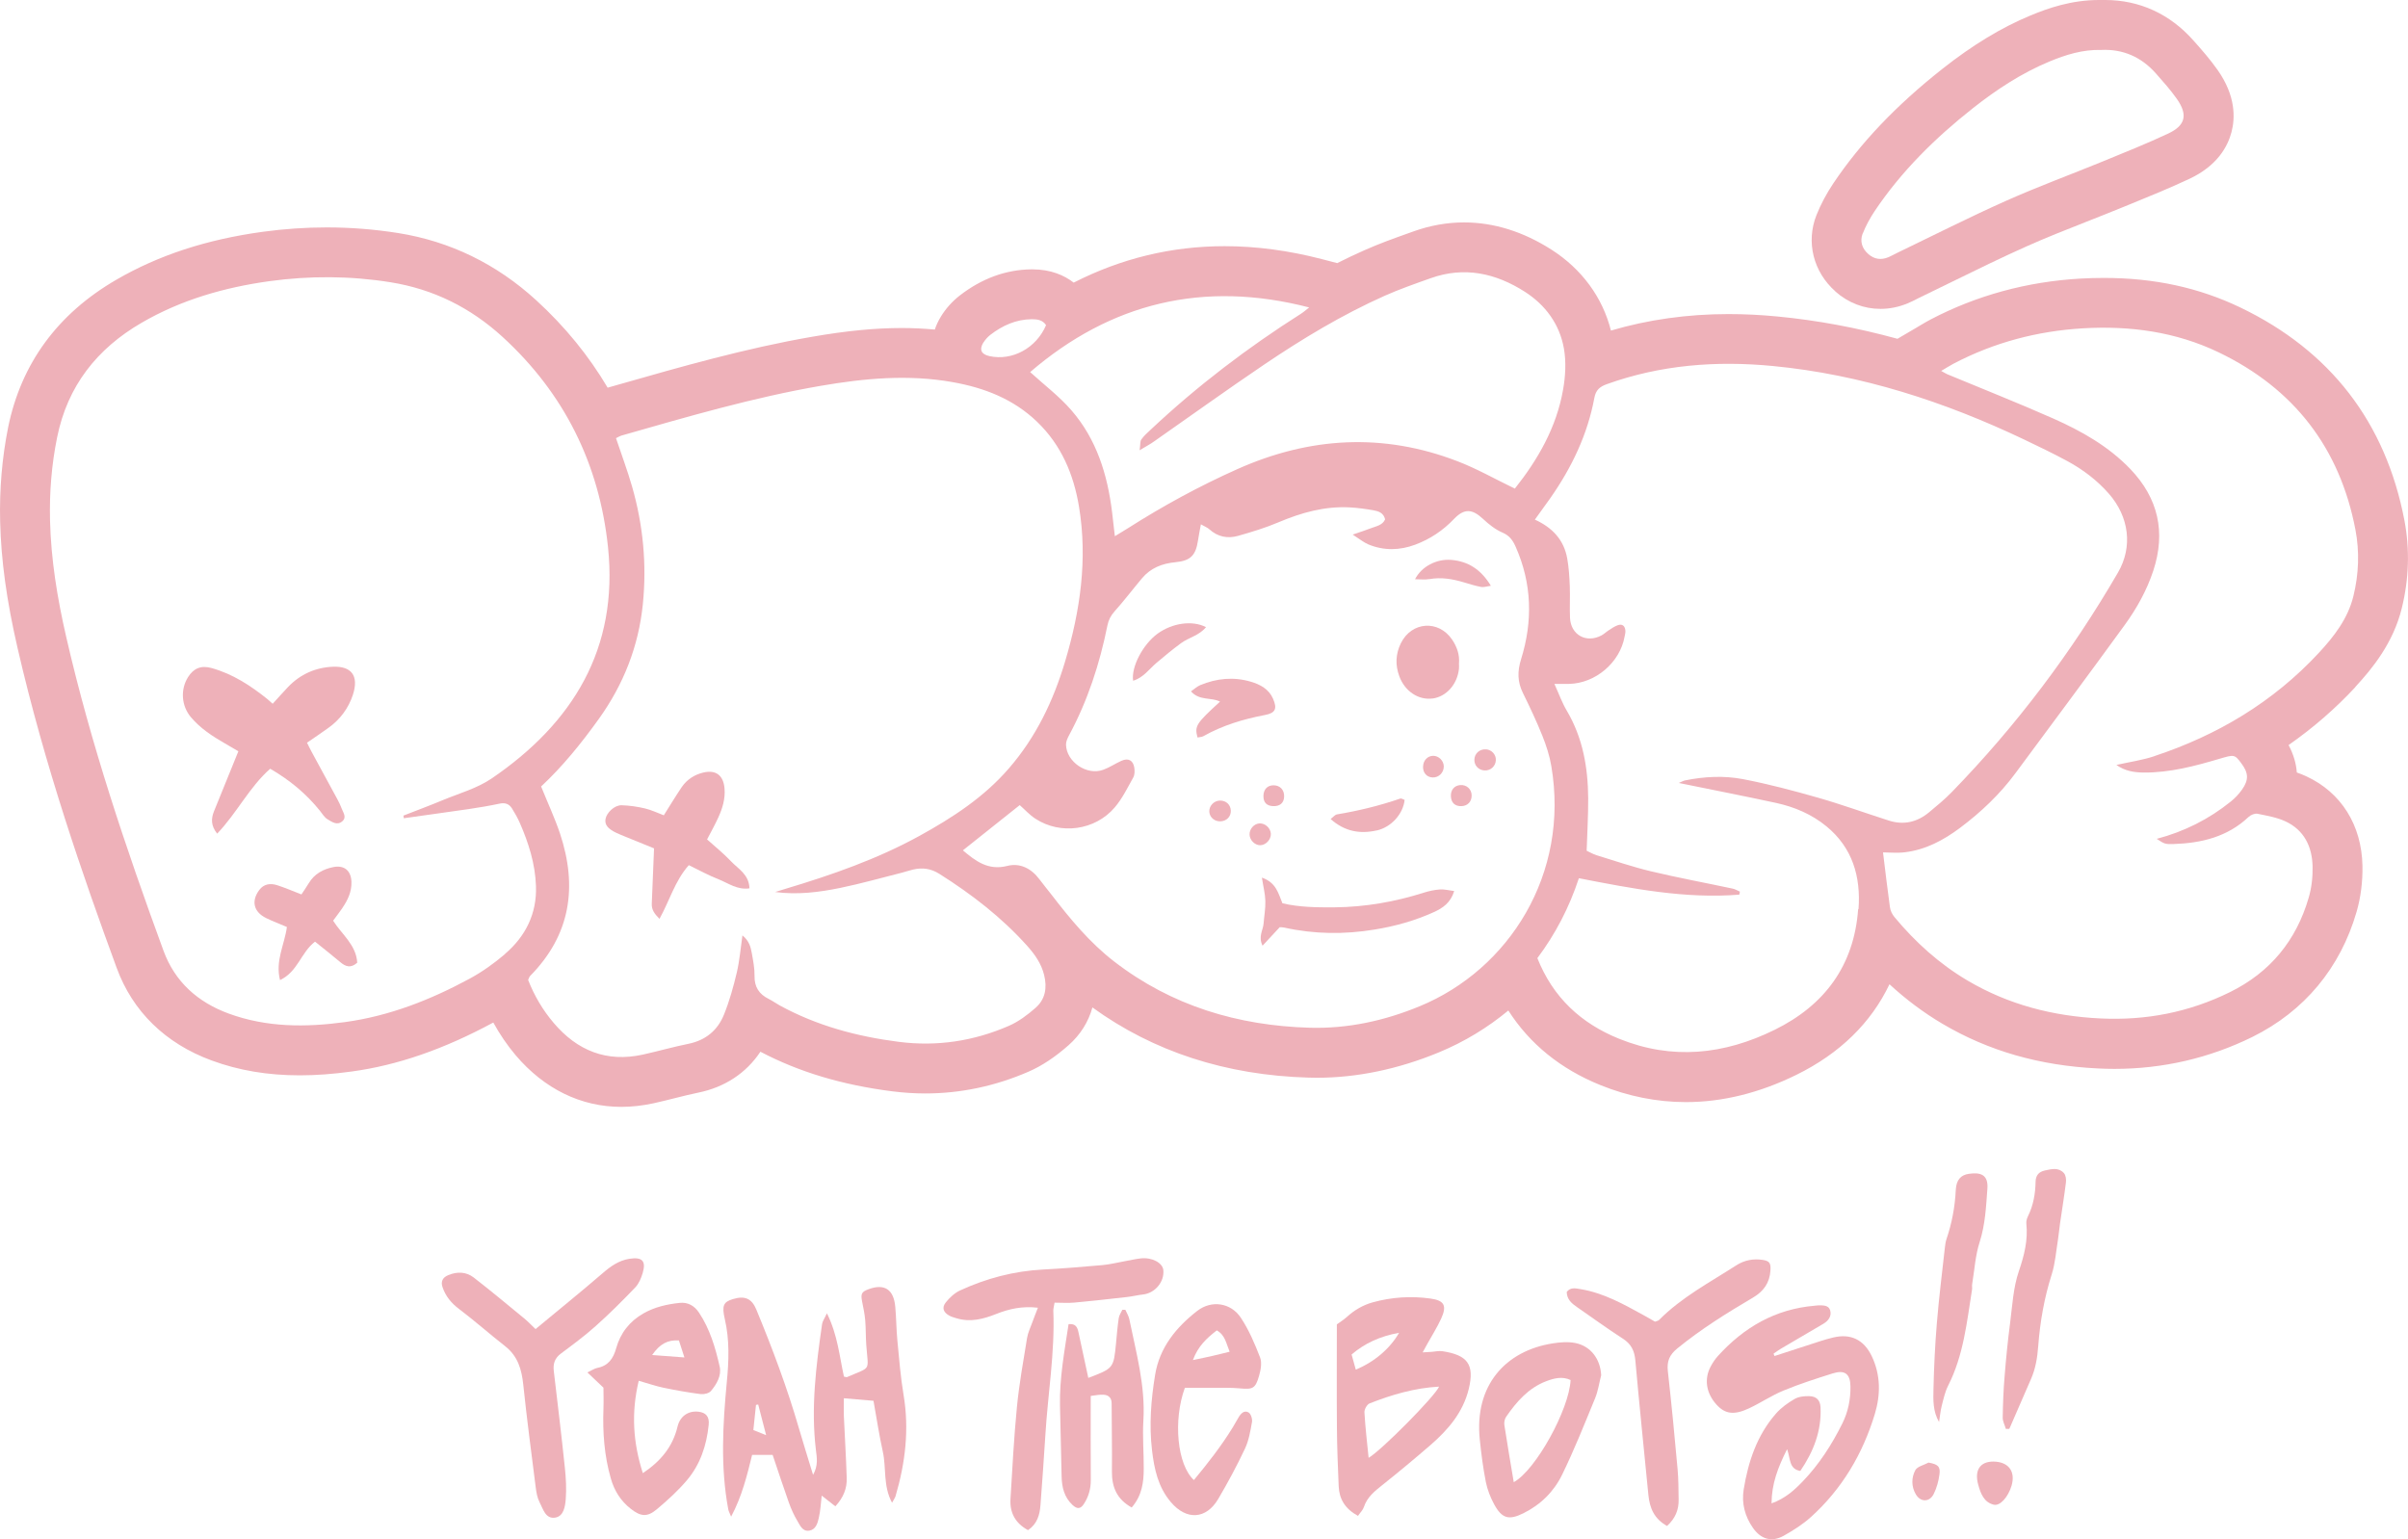 <?xml version="1.0" encoding="UTF-8"?><svg id="Layer_2" xmlns="http://www.w3.org/2000/svg" viewBox="0 0 328.33 209.9"><defs><style>.cls-1{fill:#eeb1b9;stroke-width:0px;}</style></defs><g id="Artwork"><path class="cls-1" d="M250.26,39.76c1.76,1.54,3.88,2.36,6.14,2.36h0c1.25,0,2.49-.25,3.7-.75.53-.22.97-.45,1.3-.62.09-.05.19-.1.28-.14,1.49-.72,2.98-1.45,4.47-2.18,3.32-1.63,6.76-3.31,10.14-4.82,2.66-1.19,5.37-2.26,8.24-3.39,1.61-.64,3.23-1.27,4.83-1.93l1.25-.51c2.6-1.06,5.29-2.16,7.95-3.41,3.8-1.79,5.2-4.43,5.7-6.34.51-1.92.6-4.94-1.87-8.46-1.04-1.48-2.19-2.78-3.21-3.93l-.11-.12c-3.19-3.61-7.35-5.52-12.03-5.52-.19,0-.38,0-.57,0-.09,0-.18,0-.28,0-3.77,0-6.97,1.13-9.33,2.11-3.96,1.64-7.9,4.03-12.04,7.3-6.27,4.95-11.13,10.06-14.85,15.6-.93,1.39-1.7,2.84-2.29,4.31-1.46,3.67-.44,7.76,2.59,10.43ZM253.99,31.84c.42-1.06.98-2.09,1.61-3.04,3.66-5.46,8.28-10,13.41-14.05,3.22-2.54,6.63-4.78,10.43-6.36,2.24-.93,4.54-1.65,7.07-1.58,2.96-.14,5.46.96,7.45,3.21.99,1.12,1.99,2.24,2.85,3.46,1.52,2.16,1.2,3.62-1.17,4.73-2.91,1.37-5.91,2.56-8.89,3.79-4.42,1.81-8.91,3.46-13.26,5.4-4.99,2.23-9.86,4.7-14.78,7.07-.41.2-.81.43-1.24.61-.99.41-1.92.28-2.73-.44-.87-.76-1.17-1.77-.76-2.81Z"/><path class="cls-1" d="M36.84,104.83c2.69,1.56,4.92,3.42,6.78,5.73.32.4.6.89,1.02,1.15.61.37,1.34.91,2.05.27.61-.54.1-1.17-.11-1.74-.16-.43-.36-.85-.58-1.25-1.17-2.18-2.36-4.34-3.54-6.52-.21-.38-.39-.78-.6-1.19,1.05-.72,2-1.36,2.93-2.03,1.6-1.14,2.74-2.7,3.33-4.51.85-2.63-.24-3.91-2.7-3.82-2.36.09-4.47,1.01-6.14,2.76-.7.74-1.38,1.5-2.1,2.29-.28-.25-.49-.44-.7-.62-2.3-1.85-4.75-3.45-7.63-4.25-1.43-.4-2.46.03-3.22,1.25-1.05,1.69-.9,3.9.39,5.44,1.28,1.52,2.91,2.59,4.62,3.57.68.39,1.36.8,1.86,1.09-1.16,2.86-2.25,5.52-3.32,8.18-.41,1.01-.43,1.97.43,3.05,2.69-2.81,4.36-6.31,7.23-8.85Z"/><path class="cls-1" d="M194.03,104.53c-.02.87.51,1.46,1.32,1.49.83.03,1.53-.67,1.51-1.53-.02-.76-.7-1.43-1.44-1.42-.77,0-1.37.63-1.38,1.46Z"/><path class="cls-1" d="M172.27,108.52c-.02.9.43,1.38,1.34,1.41.91.03,1.45-.44,1.48-1.29.04-.92-.56-1.56-1.45-1.55-.83,0-1.35.55-1.37,1.43Z"/><path class="cls-1" d="M195.31,95.26c1.9-.25,3.4-1.94,3.62-4.07.02-.23,0-.46,0-.72.11-1.18-.27-2.25-.92-3.23-1.85-2.75-5.54-2.49-7,.47-.73,1.48-.78,2.99-.21,4.52.75,2.04,2.61,3.27,4.51,3.02Z"/><path class="cls-1" d="M187.72,113.25c1.98-.45,3.6-2.26,3.8-4.17-.19-.06-.43-.24-.6-.18-2.82.97-5.71,1.67-8.65,2.16-.23.04-.43.31-.84.63,1.94,1.72,4.02,2.06,6.29,1.55Z"/><path class="cls-1" d="M194.86,78.98c1.64-.3,3.2-.03,4.76.44.77.23,1.54.47,2.33.62.34.07.71-.07,1.33-.16-1.35-2.23-3.11-3.34-5.41-3.53-2-.16-4.06.91-4.93,2.64.81,0,1.38.08,1.92-.02Z"/><path class="cls-1" d="M164.44,85.52c-1.89-.97-4.61-.55-6.59.88-1.99,1.44-3.63,4.52-3.35,6.43,1.4-.42,2.19-1.59,3.2-2.45,1.08-.92,2.19-1.83,3.33-2.67,1.06-.78,2.48-1.04,3.41-2.19Z"/><path class="cls-1" d="M99.68,117.46c-1.01-1.07-2.18-2.01-3.27-2.99.52-1.01,1.06-1.96,1.51-2.95.58-1.26.99-2.57.87-4-.15-1.78-1.16-2.58-2.9-2.17-1.21.29-2.23.95-2.94,1.99-.83,1.23-1.6,2.51-2.44,3.84-.83-.31-1.66-.72-2.54-.93-1.05-.25-2.14-.41-3.22-.44-.98-.02-2.05,1.03-2.19,1.89-.12.76.3,1.31,1.47,1.87.41.2.85.36,1.27.54,1.32.54,2.64,1.08,3.88,1.58-.11,2.62-.2,5.08-.31,7.54-.04.83.37,1.39,1.05,2.07,1.38-2.48,2.1-5.18,4-7.32,1.38.67,2.69,1.39,4.06,1.93,1.32.52,2.56,1.48,4.21,1.23-.06-1.91-1.54-2.65-2.52-3.69Z"/><path class="cls-1" d="M46.7,123.79c.72-1.06,1.26-2.18,1.22-3.52-.04-1.52-.97-2.33-2.46-2.03-1.4.28-2.59.92-3.36,2.2-.32.53-.67,1.04-1,1.53-1.16-.45-2.2-.9-3.28-1.25-.93-.3-1.84-.21-2.48.66-1.11,1.51-.75,2.98.94,3.81.92.45,1.88.81,2.84,1.22-.32,2.4-1.61,4.6-.94,7.24,2.44-1.15,2.83-3.74,4.77-5.24,1.13.91,2.29,1.81,3.42,2.77.74.63,1.44.9,2.34.1-.14-2.44-2.14-3.89-3.29-5.73.48-.65.9-1.19,1.29-1.76Z"/><path class="cls-1" d="M202.61,102.19c-.85-.07-1.56.56-1.58,1.4-.02.78.55,1.41,1.34,1.47.85.07,1.56-.56,1.59-1.41.03-.76-.57-1.41-1.35-1.47Z"/><path class="cls-1" d="M199.09,107.06c-.81.07-1.31.68-1.26,1.55.05.88.58,1.36,1.46,1.32.83-.04,1.37-.61,1.37-1.45,0-.87-.7-1.5-1.57-1.42Z"/><path class="cls-1" d="M173.58,95.28c-.58-1.32-1.75-1.94-3.04-2.32-2.34-.69-4.65-.46-6.89.47-.43.18-.79.52-1.26.85,1.17,1.32,2.76.77,3.96,1.4-3.29,3.01-3.48,3.32-3.07,4.89.27-.06.57-.05.8-.18,2.63-1.48,5.46-2.33,8.41-2.89,1.43-.27,1.68-.88,1.09-2.21Z"/><path class="cls-1" d="M321.15,93.67c2.34-2.52,5.17-6.01,6.33-10.72.99-4.02,1.11-8.06.36-12-2.56-13.35-10.09-23.12-22.37-29.02-5.65-2.71-11.73-4.03-18.6-4.03-1.05,0-2.13.03-3.21.09-7.3.42-14.17,2.3-20.43,5.58-.46.24-.91.51-1.42.81l-.55.33-2.54,1.49c-5.5-1.51-10.93-2.52-16.35-3.04-2.27-.22-4.52-.33-6.69-.33-5.6,0-10.98.76-16.03,2.25-1.13-4.51-3.97-8.39-8.1-11.03-3.86-2.47-7.88-3.72-11.93-3.72-2.3,0-4.6.41-6.85,1.21l-.64.23c-1.99.71-4.05,1.44-6.13,2.37-1.22.54-2.44,1.12-3.67,1.74l-2.11-.55c-4.51-1.17-8.96-1.76-13.24-1.76-7.24,0-14.12,1.67-20.58,4.97-1.27-.98-3.09-1.81-5.63-1.81h-.16c-3.46.04-6.74,1.24-9.75,3.57-1,.78-1.89,1.76-2.55,2.84-.36.58-.64,1.18-.85,1.8-1.45-.13-2.93-.21-4.48-.21-3.68,0-7.59.38-12.29,1.2-9.02,1.56-17.79,4.07-26.27,6.49l-1.55.44s-.01,0-.02,0c-2.57-4.34-5.81-8.33-9.74-11.92-5.41-4.95-11.74-8.03-18.81-9.16-3.21-.51-6.49-.77-9.75-.77-2.88,0-5.82.2-8.74.6-7.66,1.05-14.18,3.19-19.94,6.53-8.02,4.65-12.98,11.43-14.76,20.13C.28,62.42-.09,66.75.02,71.13c.13,5.28.88,10.76,2.37,17.22,3.69,16.04,8.9,31.06,13.52,43.64,2.18,5.95,6.66,10.31,12.94,12.62,3.72,1.37,7.66,2.03,12.03,2.03,2.2,0,4.51-.17,7.06-.52,6.26-.85,12.58-3.04,19.32-6.68.88,1.59,1.89,3.09,3.05,4.46,3.91,4.6,8.9,7.04,14.41,7.04,1.43,0,2.91-.17,4.39-.49.97-.21,1.94-.46,2.91-.7,1.11-.28,2.17-.54,3.18-.75,3.62-.73,6.56-2.68,8.48-5.58,5.25,2.76,11.14,4.53,17.98,5.4,1.5.19,3.02.29,4.51.29h0c4.8,0,9.54-1,14.07-2.97,1.8-.78,3.59-1.96,5.46-3.61,1.61-1.42,2.71-3.18,3.25-5.15,8.32,6.03,18.22,9.25,29.46,9.57.38.01.75.02,1.12.02h0c5.48,0,11.08-1.16,16.63-3.45,3.52-1.45,6.7-3.4,9.5-5.72,2.92,4.56,7.12,7.97,12.55,10.17,3.8,1.54,7.73,2.32,11.66,2.32h0c4.99,0,10.06-1.25,15.09-3.73,5.9-2.9,10.17-7.09,12.67-12.34,2.26,2.08,4.65,3.87,7.22,5.39,6.29,3.71,13.22,5.7,21.19,6.09.76.04,1.52.06,2.26.06,6.63,0,12.95-1.47,18.8-4.35,7.08-3.5,12-9.4,14.22-17.07.57-1.95.84-4.12.8-6.29-.11-5.54-2.9-9.98-7.64-12.18-.44-.2-.88-.38-1.31-.53-.09-1.26-.47-2.51-1.12-3.74,3.32-2.32,6.36-4.95,9.1-7.9ZM178.52,41.91c-.42.33-.75.63-1.11.86-7.31,4.64-14.16,9.86-20.48,15.79-.46.43-.95.86-1.31,1.37-.18.25-.12.67-.23,1.47.89-.54,1.43-.82,1.92-1.17,5-3.49,9.95-7.06,15.01-10.48,5.25-3.55,10.67-6.82,16.47-9.41,2.04-.91,4.17-1.65,6.28-2.4,4.59-1.64,8.87-.69,12.83,1.84,2.82,1.8,4.76,4.44,5.34,7.75.32,1.82.21,3.8-.12,5.64-.9,5.1-3.4,9.47-6.57,13.46-2.74-1.32-5.2-2.73-7.82-3.73-10.14-3.91-20.19-3.32-30.03,1.08-5.15,2.3-10.11,5-14.87,8.03-.53.34-1.07.65-1.82,1.11-.14-1.21-.25-2.26-.38-3.3-.63-5.12-2.12-9.94-5.56-13.89-1.64-1.89-3.68-3.43-5.61-5.19,10.99-9.44,23.63-12.55,38.06-8.81ZM134.1,46.7c.24-.38.56-.74.91-1.02,1.67-1.29,3.52-2.13,5.68-2.15.78,0,1.48.11,1.94.81-1.32,3.12-4.61,4.91-7.73,4.22-1.12-.25-1.41-.88-.81-1.87ZM68.85,130.11c-1.48,1.26-3.1,2.42-4.8,3.34-5.34,2.89-10.94,5.1-17.02,5.93-5.37.73-10.67.73-15.84-1.16-4.22-1.55-7.34-4.32-8.9-8.58-5.15-14.05-9.92-28.22-13.27-42.82-1.2-5.22-2.07-10.49-2.2-15.87-.09-3.81.21-7.58.97-11.32,1.42-7,5.43-12.08,11.51-15.61,5.4-3.14,11.31-4.83,17.45-5.68,5.5-.75,10.99-.73,16.49.15,5.88.94,10.95,3.49,15.29,7.46,8.42,7.71,13.19,17.35,14.37,28.66,1.45,13.83-4.78,23.99-15.85,31.54-2.01,1.37-4.49,2.05-6.77,3-1.74.73-3.52,1.38-5.27,2.07l.05.36c2.95-.42,5.91-.82,8.86-1.25,1.42-.21,2.84-.45,4.25-.75.73-.15,1.26.07,1.63.65.39.63.77,1.29,1.07,1.97,1.21,2.76,2.11,5.62,2.21,8.64.13,3.75-1.42,6.85-4.23,9.25ZM141.22,137.42c-1.11.97-2.34,1.9-3.68,2.48-4.79,2.08-9.8,2.84-15.01,2.17-5.7-.73-11.17-2.2-16.23-4.97-.5-.28-.97-.62-1.49-.88-1.31-.65-1.96-1.63-1.93-3.15.02-1.02-.19-2.06-.37-3.08-.15-.83-.35-1.68-1.28-2.43-.26,1.81-.39,3.44-.76,5.02-.46,1.95-1,3.9-1.75,5.76-.86,2.15-2.49,3.52-4.85,4-2.08.42-4.13,1.01-6.21,1.47-4.94,1.09-8.95-.53-12.16-4.31-1.5-1.76-2.66-3.74-3.49-5.87.11-.22.15-.41.26-.53,5.54-5.61,6.5-12.19,4.08-19.45-.71-2.11-1.66-4.14-2.57-6.4,2.86-2.66,5.47-5.86,7.88-9.23,3.36-4.69,5.41-9.89,5.99-15.62.55-5.44.04-10.81-1.47-16.06-.63-2.19-1.44-4.34-2.19-6.59.27-.13.51-.28.77-.36,8.96-2.56,17.91-5.18,27.11-6.77,5.96-1.03,11.98-1.59,18.02-.51,4.33.77,8.29,2.3,11.53,5.42,3.3,3.18,4.97,7.16,5.7,11.56,1.19,7.19.17,14.21-1.9,21.13-1.6,5.36-3.96,10.29-7.65,14.55-3.41,3.95-7.69,6.73-12.19,9.21-5.78,3.18-11.97,5.33-18.26,7.22-.48.14-.96.29-1.43.44,3.05.41,6.01.03,8.93-.57,2.81-.58,5.58-1.37,8.37-2.07.5-.13.99-.3,1.5-.42,1.28-.3,2.43-.15,3.6.59,4.4,2.78,8.49,5.93,11.97,9.82,1.04,1.16,1.93,2.42,2.31,3.99.42,1.71.16,3.28-1.15,4.43ZM193.57,137.22c-4.8,1.98-9.78,3.07-14.97,2.93-9.8-.28-18.84-2.98-26.68-9.03-3.35-2.58-6.03-5.84-8.6-9.18-.53-.68-1.08-1.35-1.6-2.04-1.1-1.47-2.64-2.26-4.37-1.82-2.63.67-4.35-.68-6.06-2.12,2.6-2.07,5.19-4.13,7.75-6.17.67.59,1.33,1.33,2.13,1.85,3.42,2.24,8.14,1.61,10.82-1.53,1.03-1.21,1.75-2.69,2.53-4.09.2-.36.21-.9.14-1.34-.16-1.01-.82-1.35-1.76-.93-.84.38-1.61.91-2.47,1.22-2.22.83-5.03-1.07-5.08-3.43-.01-.42.21-.89.42-1.28,2.53-4.7,4.17-9.72,5.22-14.94.15-.75.45-1.36.98-1.95,1.3-1.45,2.48-3.01,3.74-4.51,1.18-1.41,2.75-2.02,4.54-2.19,2.08-.2,2.79-.91,3.1-2.99.1-.66.23-1.31.39-2.18.54.31.9.44,1.17.69,1.13,1.02,2.47,1.28,3.87.89,1.88-.53,3.76-1.1,5.55-1.86,3.12-1.32,6.3-2.21,9.71-2.03,1.09.06,2.17.21,3.25.4.67.12,1.36.34,1.57,1.23-.35.81-1.21.93-1.93,1.21-.68.27-1.38.48-2.49.87.94.6,1.5,1.07,2.14,1.34,2.11.87,4.26.83,6.4.03,2.03-.76,3.77-1.93,5.27-3.5,1.41-1.47,2.49-1.38,3.96-.01.79.74,1.68,1.45,2.66,1.87.96.41,1.41,1.07,1.79,1.93,2.23,5.02,2.35,10.16.74,15.33-.52,1.67-.5,3.1.26,4.63.94,1.91,1.85,3.84,2.64,5.81.53,1.32.98,2.71,1.22,4.12,2.51,14.73-5.75,27.74-17.95,32.77ZM253.36,123.97c-.56,7.69-4.56,13.11-11.4,16.47-6.89,3.39-13.96,4.14-21.2,1.21-5.2-2.1-9.01-5.64-11.14-10.99,2.47-3.3,4.34-6.9,5.66-10.9,7.3,1.42,14.5,2.83,21.87,2.24.03-.14.06-.27.09-.41-.33-.14-.64-.34-.98-.41-3.71-.79-7.45-1.48-11.14-2.36-2.51-.6-4.97-1.44-7.44-2.2-.48-.15-.93-.42-1.34-.61.08-2.45.22-4.8.21-7.15-.03-4.2-.73-8.24-2.91-11.93-.64-1.07-1.06-2.27-1.7-3.67.81,0,1.41.01,2.01,0,3.6-.08,6.92-2.9,7.56-6.43.05-.28.14-.57.11-.85-.06-.64-.43-.95-1.07-.71-.42.16-.81.42-1.19.67-.34.22-.63.51-.98.7-2.08,1.12-4.21-.05-4.31-2.4-.06-1.44.03-2.88-.03-4.32-.05-1.26-.13-2.53-.35-3.77-.45-2.51-2-4.2-4.41-5.29.73-1.01,1.43-1.98,2.12-2.95,2.9-4.15,5.06-8.64,5.99-13.65.2-1.06.72-1.52,1.69-1.87,7.35-2.64,14.93-3.22,22.64-2.48,12.06,1.16,23.39,4.85,34.28,10.03,1.97.94,3.94,1.89,5.87,2.93,2.14,1.16,4.07,2.62,5.68,4.46,2.75,3.15,3.28,7.22,1.24,10.74-6.33,10.91-13.87,20.9-22.66,29.94-.96.99-2.03,1.87-3.09,2.75-1.62,1.35-3.46,1.79-5.49,1.14-3.23-1.03-6.43-2.2-9.69-3.13-3.37-.96-6.76-1.86-10.2-2.52-2.6-.5-5.28-.36-7.9.17-.21.04-.4.16-.86.35,4.63.95,8.97,1.79,13.3,2.73,2.5.55,4.83,1.54,6.83,3.18,3.57,2.93,4.7,6.88,4.38,11.28ZM293.74,103.12c-1.62.54-3.34.78-5.17,1.19,1.15.83,2.43,1.03,3.75,1.04,3.55.02,6.95-.88,10.32-1.88,1.97-.58,2.05-.61,2.95.6,1,1.32,1.06,2.27.1,3.62-.43.6-.95,1.16-1.53,1.62-2.99,2.41-6.36,4.1-10.09,5.08.99.65,1.1.75,2.25.71,3.83-.12,7.4-.97,10.29-3.71.29-.27.83-.49,1.19-.42,1.29.26,2.63.49,3.81,1.03,2.56,1.19,3.65,3.45,3.71,6.16.03,1.42-.13,2.89-.53,4.25-1.69,5.83-5.24,10.17-10.71,12.87-5.58,2.76-11.49,3.91-17.72,3.6-6.44-.31-12.49-1.87-18.06-5.15-3.86-2.28-7.14-5.24-9.99-8.67-.31-.37-.56-.88-.62-1.36-.34-2.43-.62-4.88-.94-7.46.88,0,1.95.11,2.99-.02,2.82-.34,5.25-1.64,7.49-3.31,2.87-2.15,5.46-4.6,7.59-7.49,4.97-6.71,9.95-13.4,14.86-20.16,1.66-2.28,3.04-4.76,3.93-7.46,1.71-5.24.67-9.86-3.15-13.85-2.97-3.09-6.63-5.16-10.48-6.87-4.78-2.12-9.65-4.04-14.48-6.05-.21-.09-.39-.22-.82-.45.66-.39,1.17-.71,1.69-.99,5.54-2.9,11.42-4.45,17.67-4.82,6.44-.37,12.65.48,18.48,3.28,10.24,4.92,16.5,13.01,18.64,24.17.58,3.01.46,6.09-.28,9.09-.75,3.05-2.62,5.47-4.72,7.73-6.21,6.69-13.81,11.22-22.42,14.07Z"/><path class="cls-1" d="M194.17,121.72c-3.97,1.26-8.03,1.97-12.2,2.01-2.4.02-4.8-.01-7.11-.55-.57-1.37-.85-2.83-2.8-3.5.2,1.29.45,2.23.47,3.19.03,1.02-.16,2.05-.24,3.08-.07.9-.76,1.77-.14,3.01.85-.92,1.57-1.69,2.34-2.52.16.01.39,0,.61.05,4.09.91,8.21.95,12.33.27,2.79-.45,5.5-1.21,8.08-2.38,1.19-.54,2.28-1.26,2.77-2.87-.73-.09-1.33-.26-1.92-.22-.74.05-1.49.21-2.19.43Z"/><path class="cls-1" d="M166.36,109.17c-.84,0-1.54.75-1.47,1.56.07.77.75,1.32,1.56,1.27.82-.05,1.4-.66,1.37-1.46-.03-.8-.63-1.37-1.46-1.37Z"/><path class="cls-1" d="M173.28,113.7c-.04-.81-.82-1.49-1.61-1.41-.73.08-1.33.79-1.29,1.54.03.74.72,1.43,1.43,1.43.78,0,1.51-.77,1.47-1.56Z"/><path class="cls-1" d="M115.06,190.68c0,.97-.03,1.7,0,2.43.13,2.81.3,5.62.39,8.44.05,1.42-.45,2.67-1.55,3.86-.69-.54-1.3-1.03-1.86-1.46-.12.98-.16,2.06-.41,3.1-.16.7-.41,1.54-1.29,1.68-.93.14-1.25-.72-1.62-1.33-.47-.78-.85-1.64-1.16-2.5-.75-2.11-1.45-4.24-2.21-6.5h-2.8c-.68,2.76-1.36,5.6-2.86,8.42-.18-.46-.34-.71-.39-.99-1.08-5.77-.75-11.57-.2-17.36.28-2.87.39-5.73-.27-8.58-.43-1.85-.19-2.35,1.11-2.74,1.61-.49,2.56-.08,3.18,1.42,2.2,5.32,4.22,10.7,5.82,16.23.59,2.03,1.23,4.05,1.92,6.32.72-1.25.52-2.36.39-3.38-.7-5.78.02-11.48.84-17.18.06-.4.34-.77.66-1.47,1.47,2.96,1.71,5.88,2.32,8.63.21.04.34.1.42.07,3.36-1.47,2.9-.7,2.63-4.31-.09-1.15-.05-2.3-.15-3.44-.07-.85-.25-1.7-.42-2.54-.21-1.08-.08-1.34.89-1.7,2.16-.79,3.42.03,3.63,2.41.14,1.54.14,3.1.29,4.64.24,2.46.43,4.93.84,7.36.79,4.71.24,9.28-1.09,13.8-.08.26-.25.49-.48.91-1.25-2.31-.76-4.74-1.26-6.97-.49-2.24-.84-4.51-1.27-6.93-1.25-.11-2.49-.21-4.07-.35ZM104.46,195.7c-.41-1.58-.74-2.88-1.08-4.17l-.3.05c-.12,1.12-.24,2.25-.36,3.43.56.22,1,.4,1.74.7Z"/><path class="cls-1" d="M241.94,184.92c2.06-.67,4.12-1.34,6.19-2.01.6-.19,1.21-.38,1.83-.52,2.38-.57,4.17.3,5.24,2.52,1.24,2.58,1.23,5.27.43,7.92-1.65,5.44-4.47,10.22-8.72,14.05-1.1.99-2.39,1.81-3.69,2.54-1.65.93-3.12.48-4.2-1.06-1.11-1.58-1.57-3.36-1.27-5.24.62-3.8,1.81-7.39,4.4-10.35.7-.8,1.62-1.46,2.55-2,.56-.32,1.32-.4,1.99-.38.97.02,1.49.54,1.54,1.51.15,3.23-.96,6.06-2.76,8.69-1.57-.28-1.31-1.63-1.8-2.97-1.26,2.51-2.1,4.7-2.12,7.39,1.85-.66,3.08-1.78,4.22-2.96,2.26-2.34,4-5.05,5.44-7.95.78-1.57,1.12-3.27,1.1-5.02-.02-1.75-.78-2.31-2.43-1.79-2.25.71-4.5,1.43-6.68,2.33-1.64.67-3.13,1.69-4.74,2.44-2.04.95-3.25.76-4.4-.5-1.43-1.57-1.74-3.51-.79-5.25.27-.5.6-.99.98-1.41,3.54-3.9,7.81-6.38,13.15-6.84.17-.01.34-.05.52-.05.64,0,1.4-.05,1.62.67.23.79-.22,1.43-.94,1.85-1.94,1.13-3.87,2.27-5.81,3.41-.34.2-.65.44-.97.66.05.11.09.22.14.33Z"/><path class="cls-1" d="M185.15,206.71c-1.75-.96-2.54-2.28-2.62-4.02-.11-2.64-.22-5.28-.24-7.92-.04-4.77-.01-9.54-.01-14.17.49-.36.95-.64,1.35-1,1.04-.95,2.2-1.63,3.56-2.01,2.59-.71,5.21-.88,7.86-.51,1.88.26,2.26.96,1.46,2.72-.55,1.2-1.26,2.32-1.9,3.47-.19.34-.37.68-.63,1.15.5-.03.83-.04,1.16-.07.51-.03,1.04-.17,1.54-.09,3.4.52,4.41,1.78,3.58,5.17-.78,3.16-2.78,5.51-5.16,7.58-2.17,1.88-4.38,3.72-6.63,5.51-1.05.84-2.06,1.64-2.5,2.98-.13.41-.49.75-.81,1.22ZM196.22,189.09c-3.34.18-6.45,1.1-9.48,2.29-.35.14-.73.82-.7,1.23.12,2.05.36,4.08.57,6.19,1.69-.96,9.05-8.39,9.61-9.71ZM190.76,181.75c-2.6.47-4.67,1.42-6.47,2.96.21.78.39,1.41.57,2.06,2.51-1.03,4.67-2.86,5.91-5.03Z"/><path class="cls-1" d="M87.09,188.29c-1.04,4.38-.78,8.4.56,12.6,2.47-1.65,4.08-3.63,4.73-6.34.33-1.4,1.44-2.2,2.85-2.04,1,.11,1.52.65,1.4,1.78-.28,2.8-1.15,5.43-2.99,7.59-1.22,1.44-2.64,2.72-4.09,3.94-1.31,1.1-2.2.99-3.56-.08-1.36-1.07-2.23-2.46-2.7-4.11-.9-3.12-1.13-6.32-1.01-9.55.04-1.03,0-2.06,0-2.85-.8-.76-1.43-1.36-2.19-2.08.63-.29.97-.54,1.34-.61,1.5-.29,2.19-1.27,2.58-2.67.58-2.08,1.83-3.69,3.73-4.77,1.53-.87,3.21-1.25,4.93-1.43,1.14-.12,2.02.4,2.64,1.33,1.49,2.24,2.24,4.79,2.82,7.37.27,1.21-.41,2.38-1.19,3.31-.27.32-.94.48-1.39.43-1.7-.22-3.4-.52-5.08-.87-1.06-.22-2.08-.58-3.38-.95ZM88.92,184.78c1.62.12,2.91.22,4.4.33-.31-.95-.53-1.64-.75-2.32-1.56-.1-2.62.5-3.65,1.99Z"/><path class="cls-1" d="M143.79,177.63c-.09.56-.18.84-.17,1.11.23,5.71-.75,11.35-1.09,17.03-.19,3.15-.43,6.31-.66,9.46-.1,1.35-.45,2.59-1.7,3.43-1.73-.94-2.51-2.38-2.39-4.27.26-4.19.47-8.38.88-12.55.31-3.14.87-6.26,1.38-9.38.12-.73.46-1.42.71-2.12.23-.64.48-1.26.77-2.01-2.11-.25-3.93.15-5.71.86-1.74.69-3.5,1.15-5.38.58-.33-.1-.67-.19-.97-.35-.84-.45-1.08-1.1-.49-1.83.52-.65,1.2-1.28,1.94-1.62,3.58-1.65,7.34-2.64,11.3-2.85,2.7-.14,5.39-.36,8.08-.6,1.03-.09,2.04-.35,3.05-.53.74-.13,1.47-.31,2.21-.39,1.52-.17,2.96.6,3.07,1.59.17,1.59-1.13,3.15-2.75,3.33-.74.08-1.47.27-2.21.35-2.39.27-4.79.54-7.19.76-.85.08-1.71.01-2.7.01Z"/><path class="cls-1" d="M73,181.26c3.14-2.61,6.22-5.09,9.22-7.68,1.08-.93,2.17-1.69,3.58-1.92,1.76-.28,2.32.28,1.83,1.94-.21.7-.52,1.45-1.01,1.96-1.74,1.82-3.53,3.6-5.41,5.28-1.5,1.34-3.12,2.54-4.73,3.74-.84.63-1.09,1.39-.97,2.39.52,4.39,1.05,8.78,1.51,13.18.15,1.42.23,2.87.12,4.28-.08.99-.27,2.32-1.42,2.52-1.34.23-1.67-1.18-2.15-2.1-.31-.59-.43-1.31-.52-1.99-.59-4.67-1.21-9.34-1.7-14.03-.22-2.09-.74-3.9-2.48-5.26-2.12-1.66-4.14-3.45-6.29-5.08-1.06-.8-1.82-1.73-2.24-2.96-.27-.79.02-1.33.79-1.65,1.21-.5,2.43-.46,3.45.32,2.36,1.83,4.65,3.74,6.95,5.63.47.39.89.84,1.49,1.41Z"/><path class="cls-1" d="M227.32,208.1c-1.79-.98-2.38-2.47-2.56-4.21-.6-6.12-1.23-12.24-1.78-18.37-.12-1.32-.56-2.24-1.7-2.97-2.13-1.37-4.17-2.87-6.26-4.31-.73-.5-1.37-1.05-1.4-2.06.51-.67,1.17-.5,1.86-.39,3.2.52,5.95,2.09,8.72,3.61.5.27.99.56,1.46.83.23-.09.43-.11.54-.22,3.08-3.11,6.92-5.13,10.54-7.46,1.12-.72,2.34-.94,3.63-.74.92.15,1.09.46,1.03,1.42-.1,1.7-.93,2.87-2.4,3.73-3.57,2.1-7.08,4.29-10.3,6.92-1.07.87-1.44,1.75-1.29,3.1.5,4.45.93,8.92,1.33,13.38.13,1.37.11,2.76.14,4.14.03,1.39-.46,2.57-1.58,3.59Z"/><path class="cls-1" d="M161.55,189.27c-1.61,4.4-1.05,10.48,1.24,12.56,1.9-2.3,3.74-4.64,5.3-7.19.27-.44.52-.9.78-1.34.31-.53.77-1.04,1.37-.69.32.19.54.89.47,1.3-.22,1.24-.43,2.52-.96,3.64-1.1,2.34-2.33,4.62-3.64,6.85-1.66,2.82-4.36,2.94-6.48.42-1.72-2.03-2.25-4.49-2.55-7.03-.41-3.46-.14-6.91.42-10.31.6-3.71,2.87-6.49,5.76-8.73,1.93-1.49,4.57-1.11,5.93.95,1.1,1.66,1.9,3.54,2.62,5.41.28.72.09,1.72-.14,2.52-.49,1.71-.85,1.87-2.6,1.7-.63-.06-1.26-.08-1.89-.08-1.83,0-3.66,0-5.63,0ZM162.65,185.47c1.08-.23,1.85-.38,2.62-.56.76-.17,1.51-.37,2.39-.58-.48-1.15-.6-2.26-1.75-2.91-1.34,1.04-2.54,2.11-3.26,4.05Z"/><path class="cls-1" d="M218.32,187.53c-.27,1.05-.42,2.15-.83,3.15-1.44,3.5-2.84,7.03-4.5,10.43-1.12,2.3-2.94,4.1-5.3,5.26-1.94.96-2.9.72-3.95-1.21-.51-.94-.93-1.99-1.14-3.04-.38-1.91-.63-3.86-.83-5.8-.77-7.39,3.49-12.12,9.96-13.13,1-.16,2.07-.24,3.05-.05,2.13.42,3.43,2.2,3.54,4.39ZM206.4,202.12c3.01-1.65,7.56-9.93,7.75-13.93-1.13-.53-2.24-.25-3.32.16-2.42.92-4.04,2.79-5.46,4.84-.21.3-.31.78-.25,1.14.39,2.55.83,5.09,1.28,7.79Z"/><path class="cls-1" d="M154.32,205.58c-2.03-1.12-2.73-2.78-2.71-4.92.04-3.1-.04-6.2-.04-9.31,0-.74-.44-1.1-1.03-1.15-.64-.06-1.29.11-1.82.16,0,3.99-.02,7.72.01,11.45.01,1.2-.3,2.28-.93,3.26-.46.72-.92.75-1.55.17-1.14-1.05-1.47-2.43-1.5-3.91-.07-3.22-.15-6.43-.22-9.65-.08-3.75.61-7.41,1.17-11.11,1.01-.11,1.21.48,1.35,1.11.34,1.52.66,3.04.98,4.55.12.55.24,1.1.36,1.67,3.45-1.31,3.45-1.32,3.78-4.72.11-1.14.2-2.29.37-3.43.06-.4.32-.76.49-1.14.14,0,.27,0,.41,0,.19.43.46.85.55,1.31.93,4.56,2.2,9.06,1.91,13.8-.13,2.18.06,4.37.05,6.56,0,1.86-.24,3.68-1.65,5.3Z"/><path class="cls-1" d="M273.5,194.85c-.15-.51-.44-1.03-.43-1.54.03-1.89.1-3.78.26-5.66.19-2.4.43-4.8.74-7.18.31-2.39.43-4.87,1.2-7.12.74-2.17,1.26-4.24,1.02-6.51-.03-.32.08-.7.23-1,.73-1.48,1-3.05,1.03-4.67.02-.87.41-1.37,1.29-1.56.92-.2,1.86-.43,2.57.36.26.28.33.86.28,1.27-.23,1.88-.54,3.75-.81,5.63-.11.73-.16,1.48-.28,2.21-.26,1.58-.37,3.2-.85,4.71-1.02,3.2-1.59,6.47-1.84,9.79-.12,1.57-.36,3.07-1,4.51-.99,2.25-1.96,4.5-2.94,6.76-.16,0-.31,0-.47.01Z"/><path class="cls-1" d="M264.39,193.91c-.85-1.45-.8-3.01-.76-4.53.07-2.99.21-5.97.46-8.95.28-3.43.71-6.85,1.09-10.27.04-.4.1-.81.22-1.18.74-2.18,1.16-4.4,1.27-6.72.07-1.39.71-2.04,1.79-2.19,1.55-.22,2.66.08,2.52,2.02-.18,2.46-.29,4.9-1.06,7.3-.59,1.83-.7,3.82-1.02,5.74-.04.22.02.46-.01.69-.71,4.47-1.16,9-3.26,13.13-.43.85-.64,1.83-.88,2.77-.18.72-.24,1.46-.36,2.19Z"/><path class="cls-1" d="M271.82,199.31c2.05.03,3.03,1.35,2.45,3.31-.45,1.5-1.55,2.78-2.42,2.57-1.34-.32-1.79-1.53-2.11-2.69-.57-2.02.25-3.21,2.09-3.19Z"/><path class="cls-1" d="M262.96,199.45c1.28.23,1.64.53,1.48,1.64-.12.9-.37,1.81-.77,2.62-.56,1.15-1.79,1.17-2.44.08-.63-1.06-.62-2.28-.08-3.3.28-.52,1.18-.7,1.8-1.04Z"/></g></svg>